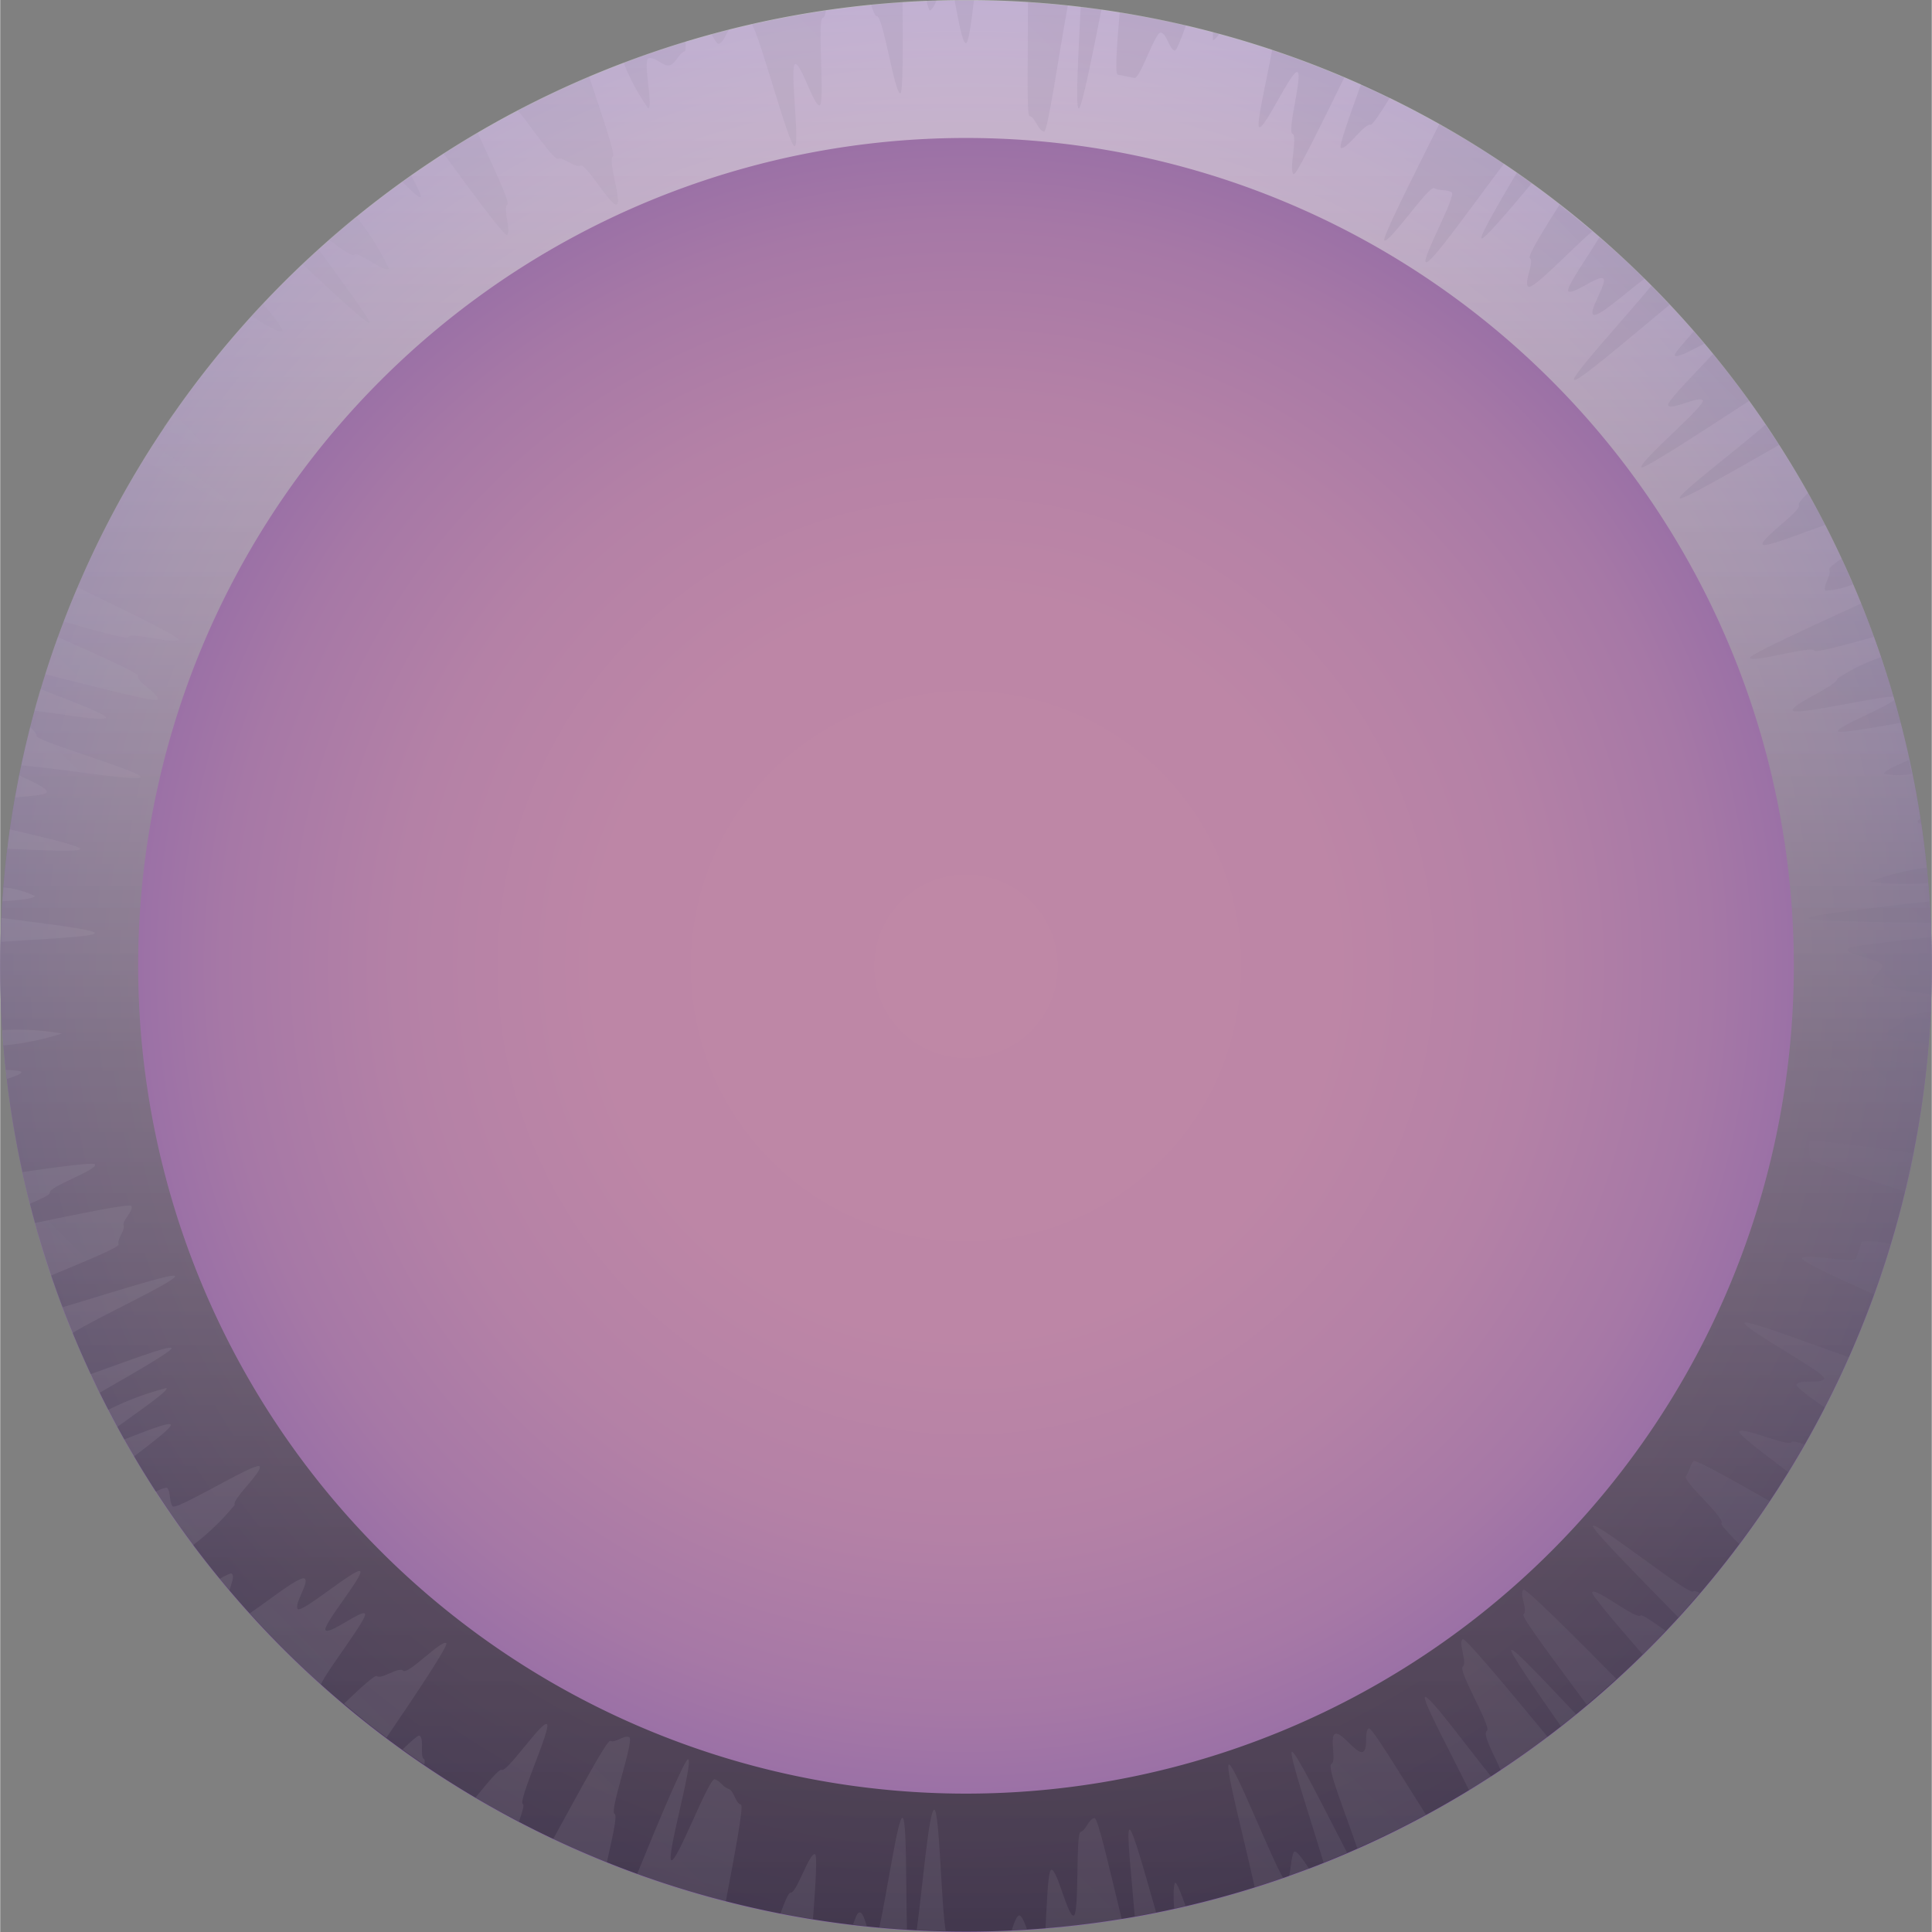 <svg xmlns="http://www.w3.org/2000/svg" xmlns:xlink="http://www.w3.org/1999/xlink" width="140" height="140" viewBox="0 0 140 140.03"><rect x="0" y="0" width="140" height="140.03" fill="#808080" stroke="none"/><defs><style>.cls-1{isolation:isolate;}.cls-2{fill:url(#Безымянный_градиент_210);}.cls-3{mix-blend-mode:hard-light;}.cls-4{fill:url(#Безымянный_градиент_207);}.cls-5{opacity:0.15;}.cls-10,.cls-11,.cls-12,.cls-13,.cls-14,.cls-15,.cls-16,.cls-17,.cls-18,.cls-19,.cls-20,.cls-21,.cls-22,.cls-23,.cls-24,.cls-25,.cls-26,.cls-27,.cls-28,.cls-29,.cls-30,.cls-31,.cls-32,.cls-33,.cls-34,.cls-35,.cls-36,.cls-37,.cls-38,.cls-39,.cls-40,.cls-41,.cls-42,.cls-43,.cls-44,.cls-45,.cls-46,.cls-47,.cls-48,.cls-49,.cls-50,.cls-51,.cls-52,.cls-53,.cls-54,.cls-55,.cls-56,.cls-57,.cls-58,.cls-59,.cls-6,.cls-60,.cls-61,.cls-62,.cls-63,.cls-64,.cls-65,.cls-66,.cls-67,.cls-68,.cls-69,.cls-7,.cls-70,.cls-71,.cls-72,.cls-73,.cls-74,.cls-75,.cls-76,.cls-77,.cls-78,.cls-79,.cls-8,.cls-80,.cls-81,.cls-82,.cls-83,.cls-84,.cls-85,.cls-86,.cls-87,.cls-88,.cls-89,.cls-9,.cls-90,.cls-91,.cls-92,.cls-93{mix-blend-mode:luminosity;}.cls-6{fill:url(#Безымянный_градиент_206);}.cls-7{fill:url(#Безымянный_градиент_206-2);}.cls-8{fill:url(#Безымянный_градиент_206-3);}.cls-9{fill:url(#Безымянный_градиент_206-4);}.cls-10{fill:url(#Безымянный_градиент_206-5);}.cls-11{fill:url(#Безымянный_градиент_206-6);}.cls-12{fill:url(#Безымянный_градиент_206-7);}.cls-13{fill:url(#Безымянный_градиент_206-8);}.cls-14{fill:url(#Безымянный_градиент_206-9);}.cls-15{fill:url(#Безымянный_градиент_206-10);}.cls-16{fill:url(#Безымянный_градиент_206-11);}.cls-17{fill:url(#Безымянный_градиент_206-12);}.cls-18{fill:url(#Безымянный_градиент_206-13);}.cls-19{fill:url(#Безымянный_градиент_206-14);}.cls-20{fill:url(#Безымянный_градиент_206-15);}.cls-21{fill:url(#Безымянный_градиент_206-16);}.cls-22{fill:url(#Безымянный_градиент_206-17);}.cls-23{fill:url(#Безымянный_градиент_206-18);}.cls-24{fill:url(#Безымянный_градиент_206-19);}.cls-25{fill:url(#Безымянный_градиент_206-20);}.cls-26{fill:url(#Безымянный_градиент_206-21);}.cls-27{fill:url(#Безымянный_градиент_206-22);}.cls-28{fill:url(#Безымянный_градиент_206-23);}.cls-29{fill:url(#Безымянный_градиент_206-24);}.cls-30{fill:url(#Безымянный_градиент_206-25);}.cls-31{fill:url(#Безымянный_градиент_206-26);}.cls-32{fill:url(#Безымянный_градиент_206-27);}.cls-33{fill:url(#Безымянный_градиент_206-28);}.cls-34{fill:url(#Безымянный_градиент_206-29);}.cls-35{fill:url(#Безымянный_градиент_206-30);}.cls-36{fill:url(#Безымянный_градиент_206-31);}.cls-37{fill:url(#Безымянный_градиент_206-32);}.cls-38{fill:url(#Безымянный_градиент_206-33);}.cls-39{fill:url(#Безымянный_градиент_206-34);}.cls-40{fill:url(#Безымянный_градиент_206-35);}.cls-41{fill:url(#Безымянный_градиент_206-36);}.cls-42{fill:url(#Безымянный_градиент_206-37);}.cls-43{fill:url(#Безымянный_градиент_206-38);}.cls-44{fill:url(#Безымянный_градиент_206-39);}.cls-45{fill:url(#Безымянный_градиент_206-40);}.cls-46{fill:url(#Безымянный_градиент_206-41);}.cls-47{fill:url(#Безымянный_градиент_206-42);}.cls-48{fill:url(#Безымянный_градиент_206-43);}.cls-49{fill:url(#Безымянный_градиент_206-44);}.cls-50{fill:url(#Безымянный_градиент_206-45);}.cls-51{fill:url(#Безымянный_градиент_206-46);}.cls-52{fill:url(#Безымянный_градиент_206-47);}.cls-53{fill:url(#Безымянный_градиент_206-48);}.cls-54{fill:url(#Безымянный_градиент_206-49);}.cls-55{fill:url(#Безымянный_градиент_206-50);}.cls-56{fill:url(#Безымянный_градиент_206-51);}.cls-57{fill:url(#Безымянный_градиент_206-52);}.cls-58{fill:url(#Безымянный_градиент_206-53);}.cls-59{fill:url(#Безымянный_градиент_206-54);}.cls-60{fill:url(#Безымянный_градиент_206-55);}.cls-61{fill:url(#Безымянный_градиент_206-56);}.cls-62{fill:url(#Безымянный_градиент_206-57);}.cls-63{fill:url(#Безымянный_градиент_206-58);}.cls-64{fill:url(#Безымянный_градиент_206-59);}.cls-65{fill:url(#Безымянный_градиент_206-60);}.cls-66{fill:url(#Безымянный_градиент_206-61);}.cls-67{fill:url(#Безымянный_градиент_206-62);}.cls-68{fill:url(#Безымянный_градиент_206-63);}.cls-69{fill:url(#Безымянный_градиент_206-64);}.cls-70{fill:url(#Безымянный_градиент_206-65);}.cls-71{fill:url(#Безымянный_градиент_206-66);}.cls-72{fill:url(#Безымянный_градиент_206-67);}.cls-73{fill:url(#Безымянный_градиент_206-68);}.cls-74{fill:url(#Безымянный_градиент_206-69);}.cls-75{fill:url(#Безымянный_градиент_206-70);}.cls-76{fill:url(#Безымянный_градиент_206-71);}.cls-77{fill:url(#Безымянный_градиент_206-72);}.cls-78{fill:url(#Безымянный_градиент_206-73);}.cls-79{fill:url(#Безымянный_градиент_206-74);}.cls-80{fill:url(#Безымянный_градиент_206-75);}.cls-81{fill:url(#Безымянный_градиент_206-76);}.cls-82{fill:url(#Безымянный_градиент_206-77);}.cls-83{fill:url(#Безымянный_градиент_206-78);}.cls-84{fill:url(#Безымянный_градиент_206-79);}.cls-85{fill:url(#Безымянный_градиент_206-80);}.cls-86{fill:url(#Безымянный_градиент_206-81);}.cls-87{fill:url(#Безымянный_градиент_206-82);}.cls-88{fill:url(#Безымянный_градиент_206-83);}.cls-89{fill:url(#Безымянный_градиент_206-84);}.cls-90{fill:url(#Безымянный_градиент_206-85);}.cls-91{fill:url(#Безымянный_градиент_206-86);}.cls-92{fill:url(#Безымянный_градиент_206-87);}.cls-93{fill:url(#Безымянный_градиент_206-88);}.cls-94{font-size:36px;fill:#2e2f40;font-family:Ubuntu-Bold, Ubuntu;font-weight:700;}</style><radialGradient id="Безымянный_градиент_210" cx="70" cy="70.03" r="70" gradientUnits="userSpaceOnUse"><stop offset="0" stop-color="#bf88a6"/><stop offset="0.38" stop-color="#bd86a6"/><stop offset="0.59" stop-color="#b481a6"/><stop offset="0.77" stop-color="#a678a6"/><stop offset="0.92" stop-color="#936ca6"/><stop offset="1" stop-color="#8563a6"/></radialGradient><linearGradient id="Безымянный_градиент_207" x1="70" y1="-0.27" x2="70" y2="139.97" gradientUnits="userSpaceOnUse"><stop offset="0" stop-color="#fff" stop-opacity="0.5"/><stop offset="0.19" stop-color="#cbcacc" stop-opacity="0.58"/><stop offset="0.54" stop-color="#78757c" stop-opacity="0.7"/><stop offset="0.82" stop-color="#45404a" stop-opacity="0.77"/><stop offset="1" stop-color="#322d38" stop-opacity="0.8"/></linearGradient><linearGradient id="Безымянный_градиент_206" x1="1828.52" y1="-537.13" x2="1828.52" y2="-348.71" gradientTransform="translate(1681.29 1052.2) rotate(-135)" gradientUnits="userSpaceOnUse"><stop offset="0" stop-color="#fff" stop-opacity="0.5"/><stop offset="0.41" stop-color="#aaa3b3" stop-opacity="0.66"/><stop offset="0.77" stop-color="#706580" stop-opacity="0.76"/><stop offset="1" stop-color="#5b4e6d" stop-opacity="0.8"/></linearGradient><linearGradient id="Безымянный_градиент_206-2" x1="1857.51" y1="-537.14" x2="1857.51" y2="-348.71" xlink:href="#Безымянный_градиент_206"/><linearGradient id="Безымянный_градиент_206-3" x1="1845.49" y1="-537.14" x2="1845.49" y2="-348.71" xlink:href="#Безымянный_градиент_206"/><linearGradient id="Безымянный_градиент_206-4" x1="1872.49" y1="-537.14" x2="1872.49" y2="-348.71" xlink:href="#Безымянный_градиент_206"/><linearGradient id="Безымянный_градиент_206-5" x1="1868.84" y1="-537.13" x2="1868.84" y2="-348.71" xlink:href="#Безымянный_градиент_206"/><linearGradient id="Безымянный_градиент_206-6" x1="1861.41" y1="-537.14" x2="1861.41" y2="-348.71" xlink:href="#Безымянный_градиент_206"/><linearGradient id="Безымянный_градиент_206-7" x1="1809" y1="-537.14" x2="1809" y2="-348.71" xlink:href="#Безымянный_градиент_206"/><linearGradient id="Безымянный_градиент_206-8" x1="1820.13" y1="-537.14" x2="1820.13" y2="-348.71" xlink:href="#Безымянный_градиент_206"/><linearGradient id="Безымянный_градиент_206-9" x1="1840.98" y1="-537.14" x2="1840.98" y2="-348.71" xlink:href="#Безымянный_градиент_206"/><linearGradient id="Безымянный_градиент_206-10" x1="1813.71" y1="-537.14" x2="1813.71" y2="-348.71" xlink:href="#Безымянный_градиент_206"/><linearGradient id="Безымянный_градиент_206-11" x1="1903.26" y1="-537.14" x2="1903.26" y2="-348.7" xlink:href="#Безымянный_градиент_206"/><linearGradient id="Безымянный_градиент_206-12" x1="1898.59" y1="-537.14" x2="1898.59" y2="-348.71" xlink:href="#Безымянный_градиент_206"/><linearGradient id="Безымянный_градиент_206-13" x1="1895.93" y1="-537.14" x2="1895.93" y2="-348.71" xlink:href="#Безымянный_градиент_206"/><linearGradient id="Безымянный_градиент_206-14" x1="1836.55" y1="-537.14" x2="1836.55" y2="-348.71" xlink:href="#Безымянный_градиент_206"/><linearGradient id="Безымянный_градиент_206-15" x1="1888.92" y1="-537.14" x2="1888.92" y2="-348.71" xlink:href="#Безымянный_градиент_206"/><linearGradient id="Безымянный_градиент_206-16" x1="1902.11" y1="-537.14" x2="1902.11" y2="-348.71" xlink:href="#Безымянный_градиент_206"/><linearGradient id="Безымянный_градиент_206-17" x1="1874.6" y1="-537.14" x2="1874.6" y2="-348.71" xlink:href="#Безымянный_градиент_206"/><linearGradient id="Безымянный_градиент_206-18" x1="1882.58" y1="-537.14" x2="1882.58" y2="-348.71" xlink:href="#Безымянный_градиент_206"/><linearGradient id="Безымянный_градиент_206-19" x1="1876.38" y1="-537.14" x2="1876.38" y2="-348.71" xlink:href="#Безымянный_градиент_206"/><linearGradient id="Безымянный_градиент_206-20" x1="1884.99" y1="-537.14" x2="1884.99" y2="-348.71" xlink:href="#Безымянный_градиент_206"/><linearGradient id="Безымянный_градиент_206-21" x1="1884.99" y1="-537.14" x2="1884.99" y2="-348.71" xlink:href="#Безымянный_градиент_206"/><linearGradient id="Безымянный_градиент_206-22" x1="1806.87" y1="-537.14" x2="1806.87" y2="-348.71" xlink:href="#Безымянный_градиент_206"/><linearGradient id="Безымянный_градиент_206-23" x1="1768.1" y1="-537.14" x2="1768.1" y2="-348.71" xlink:href="#Безымянный_градиент_206"/><linearGradient id="Безымянный_градиент_206-24" x1="1767.93" y1="-537.14" x2="1767.93" y2="-348.71" xlink:href="#Безымянный_градиент_206"/><linearGradient id="Безымянный_градиент_206-25" x1="1777.92" y1="-537.14" x2="1777.92" y2="-348.71" xlink:href="#Безымянный_градиент_206"/><linearGradient id="Безымянный_градиент_206-26" x1="1781.92" y1="-537.14" x2="1781.92" y2="-348.71" xlink:href="#Безымянный_градиент_206"/><linearGradient id="Безымянный_градиент_206-27" x1="1773.29" y1="-537.14" x2="1773.29" y2="-348.71" xlink:href="#Безымянный_градиент_206"/><linearGradient id="Безымянный_градиент_206-28" x1="1771.46" y1="-537.14" x2="1771.46" y2="-348.71" xlink:href="#Безымянный_градиент_206"/><linearGradient id="Безымянный_градиент_206-29" x1="1893.09" y1="-537.14" x2="1893.09" y2="-348.71" xlink:href="#Безымянный_градиент_206"/><linearGradient id="Безымянный_градиент_206-30" x1="1865.72" y1="-537.14" x2="1865.72" y2="-348.71" xlink:href="#Безымянный_градиент_206"/><linearGradient id="Безымянный_градиент_206-31" x1="1832.65" y1="-537.14" x2="1832.65" y2="-348.71" xlink:href="#Безымянный_градиент_206"/><linearGradient id="Безымянный_градиент_206-32" x1="1895.78" y1="-537.14" x2="1895.78" y2="-348.71" xlink:href="#Безымянный_градиент_206"/><linearGradient id="Безымянный_градиент_206-33" x1="1782.66" y1="-537.14" x2="1782.66" y2="-348.71" xlink:href="#Безымянный_градиент_206"/><linearGradient id="Безымянный_градиент_206-34" x1="1901.46" y1="-537.14" x2="1901.46" y2="-348.7" xlink:href="#Безымянный_градиент_206"/><linearGradient id="Безымянный_градиент_206-35" x1="1786.29" y1="-537.14" x2="1786.29" y2="-348.71" xlink:href="#Безымянный_градиент_206"/><linearGradient id="Безымянный_градиент_206-36" x1="1824.84" y1="-537.14" x2="1824.84" y2="-348.71" xlink:href="#Безымянный_градиент_206"/><linearGradient id="Безымянный_градиент_206-37" x1="1849.55" y1="-537.14" x2="1849.55" y2="-348.71" xlink:href="#Безымянный_градиент_206"/><linearGradient id="Безымянный_градиент_206-38" x1="1799.82" y1="-537.14" x2="1799.82" y2="-348.71" xlink:href="#Безымянный_градиент_206"/><linearGradient id="Безымянный_градиент_206-39" x1="1802.42" y1="-537.14" x2="1802.42" y2="-348.71" xlink:href="#Безымянный_градиент_206"/><linearGradient id="Безымянный_градиент_206-40" x1="1790.39" y1="-537.14" x2="1790.39" y2="-348.71" xlink:href="#Безымянный_градиент_206"/><linearGradient id="Безымянный_градиент_206-41" x1="1795.98" y1="-537.14" x2="1795.98" y2="-348.71" xlink:href="#Безымянный_градиент_206"/><linearGradient id="Безымянный_градиент_206-42" x1="1789.9" y1="-537.14" x2="1789.9" y2="-348.71" xlink:href="#Безымянный_градиент_206"/><linearGradient id="Безымянный_градиент_206-43" x1="1792.38" y1="-537.11" x2="1792.38" y2="-348.72" xlink:href="#Безымянный_градиент_206"/><linearGradient id="Безымянный_градиент_206-44" x1="1894.23" y1="-537.14" x2="1894.23" y2="-348.7" xlink:href="#Безымянный_градиент_206"/><linearGradient id="Безымянный_градиент_206-45" x1="1898.83" y1="-537.14" x2="1898.83" y2="-348.71" xlink:href="#Безымянный_градиент_206"/><linearGradient id="Безымянный_градиент_206-46" x1="1771.19" y1="-537.14" x2="1771.19" y2="-348.71" xlink:href="#Безымянный_градиент_206"/><linearGradient id="Безымянный_градиент_206-47" x1="1894.9" y1="-537.14" x2="1894.9" y2="-348.71" xlink:href="#Безымянный_градиент_206"/><linearGradient id="Безымянный_градиент_206-48" x1="1889.98" y1="-537.14" x2="1889.98" y2="-348.71" xlink:href="#Безымянный_градиент_206"/><linearGradient id="Безымянный_градиент_206-49" x1="1893.12" y1="-537.14" x2="1893.12" y2="-348.71" xlink:href="#Безымянный_градиент_206"/><linearGradient id="Безымянный_градиент_206-50" x1="1767.58" y1="-537.14" x2="1767.58" y2="-348.71" xlink:href="#Безымянный_градиент_206"/><linearGradient id="Безымянный_градиент_206-51" x1="1769.26" y1="-537.14" x2="1769.26" y2="-348.71" xlink:href="#Безымянный_градиент_206"/><linearGradient id="Безымянный_градиент_206-52" x1="1769.18" y1="-537.14" x2="1769.18" y2="-348.71" xlink:href="#Безымянный_градиент_206"/><linearGradient id="Безымянный_градиент_206-53" x1="1768.67" y1="-537.14" x2="1768.67" y2="-348.71" xlink:href="#Безымянный_градиент_206"/><linearGradient id="Безымянный_градиент_206-54" x1="1902.65" y1="-537.14" x2="1902.65" y2="-348.7" xlink:href="#Безымянный_градиент_206"/><linearGradient id="Безымянный_градиент_206-55" x1="1891.05" y1="-537.14" x2="1891.05" y2="-348.71" xlink:href="#Безымянный_градиент_206"/><linearGradient id="Безымянный_градиент_206-56" x1="1901.32" y1="-537.14" x2="1901.32" y2="-348.71" xlink:href="#Безымянный_градиент_206"/><linearGradient id="Безымянный_градиент_206-57" x1="1854.12" y1="-537.14" x2="1854.12" y2="-348.71" xlink:href="#Безымянный_градиент_206"/><linearGradient id="Безымянный_градиент_206-58" x1="1856.41" y1="-537.14" x2="1856.41" y2="-348.71" xlink:href="#Безымянный_градиент_206"/><linearGradient id="Безымянный_градиент_206-59" x1="1851.91" y1="-537.14" x2="1851.91" y2="-348.71" xlink:href="#Безымянный_градиент_206"/><linearGradient id="Безымянный_градиент_206-60" x1="1766.8" y1="-537.14" x2="1766.8" y2="-348.71" xlink:href="#Безымянный_градиент_206"/><linearGradient id="Безымянный_градиент_206-61" x1="1846.05" y1="-537.14" x2="1846.05" y2="-348.71" xlink:href="#Безымянный_градиент_206"/><linearGradient id="Безымянный_градиент_206-62" x1="1883" y1="-537.14" x2="1883" y2="-348.71" xlink:href="#Безымянный_градиент_206"/><linearGradient id="Безымянный_градиент_206-63" x1="1887.58" y1="-537.14" x2="1887.58" y2="-348.71" xlink:href="#Безымянный_градиент_206"/><linearGradient id="Безымянный_градиент_206-64" x1="1886.21" y1="-537.14" x2="1886.21" y2="-348.71" xlink:href="#Безымянный_градиент_206"/><linearGradient id="Безымянный_градиент_206-65" x1="1869.98" y1="-537.14" x2="1869.98" y2="-348.71" xlink:href="#Безымянный_градиент_206"/><linearGradient id="Безымянный_градиент_206-66" x1="1878.37" y1="-537.14" x2="1878.37" y2="-348.71" xlink:href="#Безымянный_градиент_206"/><linearGradient id="Безымянный_градиент_206-67" x1="1900.64" y1="-537.14" x2="1900.64" y2="-348.7" xlink:href="#Безымянный_градиент_206"/><linearGradient id="Безымянный_градиент_206-68" x1="1860.59" y1="-537.14" x2="1860.59" y2="-348.71" xlink:href="#Безымянный_градиент_206"/><linearGradient id="Безымянный_градиент_206-69" x1="1814.77" y1="-537.14" x2="1814.77" y2="-348.71" xlink:href="#Безымянный_градиент_206"/><linearGradient id="Безымянный_градиент_206-70" x1="1877.3" y1="-537.14" x2="1877.3" y2="-348.7" xlink:href="#Безымянный_градиент_206"/><linearGradient id="Безымянный_градиент_206-71" x1="1809.39" y1="-537.14" x2="1809.39" y2="-348.71" xlink:href="#Безымянный_градиент_206"/><linearGradient id="Безымянный_градиент_206-72" x1="1825.96" y1="-537.14" x2="1825.96" y2="-348.71" xlink:href="#Безымянный_градиент_206"/><linearGradient id="Безымянный_градиент_206-73" x1="1802.88" y1="-537.14" x2="1802.88" y2="-348.71" xlink:href="#Безымянный_градиент_206"/><linearGradient id="Безымянный_градиент_206-74" x1="1772.9" y1="-537.14" x2="1772.9" y2="-348.71" xlink:href="#Безымянный_градиент_206"/><linearGradient id="Безымянный_градиент_206-75" x1="1840.18" y1="-537.14" x2="1840.18" y2="-348.7" xlink:href="#Безымянный_градиент_206"/><linearGradient id="Безымянный_градиент_206-76" x1="1768.53" y1="-537.14" x2="1768.53" y2="-348.71" xlink:href="#Безымянный_градиент_206"/><linearGradient id="Безымянный_градиент_206-77" x1="1833.78" y1="-537.14" x2="1833.78" y2="-348.71" xlink:href="#Безымянный_градиент_206"/><linearGradient id="Безымянный_градиент_206-78" x1="1821.64" y1="-537.14" x2="1821.64" y2="-348.69" xlink:href="#Безымянный_градиент_206"/><linearGradient id="Безымянный_градиент_206-79" x1="1778.44" y1="-537.14" x2="1778.44" y2="-348.71" xlink:href="#Безымянный_градиент_206"/><linearGradient id="Безымянный_градиент_206-80" x1="1775.31" y1="-537.14" x2="1775.31" y2="-348.71" xlink:href="#Безымянный_градиент_206"/><linearGradient id="Безымянный_градиент_206-81" x1="1770.88" y1="-537.14" x2="1770.88" y2="-348.71" xlink:href="#Безымянный_градиент_206"/><linearGradient id="Безымянный_градиент_206-82" x1="1780.41" y1="-537.14" x2="1780.41" y2="-348.71" xlink:href="#Безымянный_градиент_206"/><linearGradient id="Безымянный_градиент_206-83" x1="1775.19" y1="-537.14" x2="1775.19" y2="-348.71" xlink:href="#Безымянный_градиент_206"/><linearGradient id="Безымянный_градиент_206-84" x1="1794.52" y1="-537.14" x2="1794.52" y2="-348.71" xlink:href="#Безымянный_градиент_206"/><linearGradient id="Безымянный_градиент_206-85" x1="1790.32" y1="-537.14" x2="1790.32" y2="-348.71" xlink:href="#Безымянный_градиент_206"/><linearGradient id="Безымянный_градиент_206-86" x1="1790.54" y1="-537.14" x2="1790.54" y2="-348.71" xlink:href="#Безымянный_градиент_206"/><linearGradient id="Безымянный_градиент_206-87" x1="1788.87" y1="-537.14" x2="1788.87" y2="-348.71" xlink:href="#Безымянный_градиент_206"/><linearGradient id="Безымянный_градиент_206-88" x1="1781.96" y1="-537.14" x2="1781.96" y2="-348.71" xlink:href="#Безымянный_градиент_206"/></defs><title>hold_1</title><g class="cls-1"><g id="Слой_2" data-name="Слой 2"><g id="icons"><circle class="cls-2" cx="70" cy="70.03" r="70"/><g class="cls-3"><path class="cls-4" d="M70,0a70,70,0,1,0,70,70A70,70,0,0,0,70,0Zm0,130a60,60,0,1,1,60-60A60,60,0,0,1,70,130Z"/></g><g class="cls-5"><path class="cls-6" d="M121.38,25.77c.15.19,1.19-.38,2.14-.86l-.77-.9C121.89,25,121.29,25.67,121.38,25.77Z"/><path class="cls-7" d="M97.17,10.72c.4.18,1.76-1.86,2.16-1.67.12,0,.67-.77,1.41-2-.7-.34-1.39-.67-2.09-1C97.74,8.59,97,10.65,97.17,10.72Z"/><path class="cls-8" d="M107.37,17.28c.16.11,1.83-1.84,3.64-4l-1.09-.76C108.54,14.87,107.2,17.16,107.37,17.28Z"/><path class="cls-9" d="M81,5.41l1.2.24c.43.08,1.51-3.38,1.93-3.29s.61,1.22,1,1.31c.12,0,.43-.74.82-1.84-1.59-.37-3.2-.68-4.81-.94C80.93,3.32,80.78,5.38,81,5.41Z"/><path class="cls-10" d="M88.35,2.45l-.45-.12c0,.35,0,.58,0,.6S88.17,2.76,88.35,2.45Z"/><path class="cls-11" d="M91.25,9.22c.41.15,2.36-4.17,2.77-4s-.77,4.31-.36,4.47-.31,2.77.1,2.93c.19.08,1.88-3.38,3.66-7-1.72-.74-3.47-1.4-5.23-2C91.83,5.61,91,9.12,91.25,9.22Z"/><path class="cls-12" d="M132.57,41.28c.18.4-.47,1.13-.29,1.53a5.92,5.92,0,0,0,2-.46c-.27-.63-.53-1.25-.81-1.87C132.9,40.88,132.52,41.18,132.57,41.28Z"/><path class="cls-13" d="M121.73,36.12c.11.18,3.58-1.8,7.21-3.88l-1-1.46C126.07,32.45,121.54,35.84,121.73,36.12Z"/><path class="cls-14" d="M110.87,18.71c.34.27-.46,1.78-.12,2.06s3.07-2.67,4.64-4c-.78-.66-1.57-1.31-2.37-1.94C111.93,16.57,110.68,18.55,110.87,18.71Z"/><path class="cls-15" d="M127.74,39.47c.13.24,2.66-.76,4.54-1.43-.4-.78-.82-1.55-1.25-2.32-.42.42-.73.76-.66.9C130.58,37,127.54,39.08,127.74,39.47Z"/><path class="cls-16" d="M27.46,14.41l-.13.09c.05,0,.08,0,.1,0S27.46,14.46,27.46,14.41Z"/><path class="cls-17" d="M36.76,14.83c.23-.15-1.18-3.06-2.17-5.25-.83.49-1.65,1-2.47,1.54,2.16,2.94,4.41,6,4.61,5.91C37.09,16.8,36.39,15.05,36.76,14.83Z"/><path class="cls-18" d="M47,4.22c.41-.14,1.13.65,1.54.51s.63-.83,1.05-1c.09,0,.11-.33.08-.77-1.51.46-3,1-4.5,1.55a14.86,14.86,0,0,0,1.8,3.34C47.35,7.74,46.56,4.36,47,4.22Z"/><path class="cls-19" d="M113.66,21.11c.32.29,2.21-1.21,2.53-.92s-1.06,2.3-.74,2.6,2.28-1.51,3.73-2.59c-1.06-1.05-2.15-2.05-3.27-3C115.05,18.62,113.43,20.91,113.66,21.11Z"/><path class="cls-20" d="M57.62,4.64c.42-.08,1.33,3,1.76,3s-.19-6.28.24-6.35c.1,0,.17-.22.23-.53-1.81.27-3.6.62-5.38,1,.56.69,2.7,8.91,3.11,8.83S57.19,4.72,57.62,4.64Z"/><path class="cls-21" d="M30.47,14.29c.09-.07-.2-.69-.69-1.59l-.66.46C29.81,13.86,30.36,14.37,30.47,14.29Z"/><path class="cls-22" d="M78.17,7.86c.21,0,.93-3.54,1.65-7.18-.5-.07-1-.12-1.51-.18C78.15,3.85,77.92,7.82,78.17,7.86Z"/><path class="cls-23" d="M70,3.13c.18,0,.38-1.45.58-3.13H69.17C69.44,1.38,69.72,3.13,70,3.13Z"/><path class="cls-24" d="M75.66,9.53c.27,0,1-5.16,1.72-9.14-1-.1-1.93-.18-2.89-.24,0,4.14-.1,8.25.11,8.26C75,8.45,75.22,9.49,75.66,9.53Z"/><path class="cls-25" d="M67.87,0l-.74,0c.1.47.19.77.26.76S67.72.47,67.87,0Z"/><path class="cls-26" d="M65.24,6.77c.2,0,.19-3.14.16-6.61-.76,0-1.52.09-2.28.17.16.51.3.84.41.83C64,1.12,64.81,6.8,65.24,6.77Z"/><path class="cls-27" d="M126.82,47.68c.16.4,4.52-.93,4.67-.52.06.16,2-.35,4.32-1-.29-.81-.59-1.62-.92-2.42C130.78,45.62,126.74,47.48,126.82,47.68Z"/><path class="cls-28" d="M126.05,103.76c-.11.18,1.7,1.54,3.54,2.93.4-.65.8-1.31,1.18-2-.52-.18-.88-.27-.92-.18C129.63,104.91,126.28,103.38,126.05,103.76Z"/><path class="cls-29" d="M128.25,108.8c-2.64-1.49-5.41-3.08-5.54-2.89-.25.36-.28.74-.53,1.09s2.84,3,2.58,3.4c-.08.11.49.72,1.28,1.51C126.81,110.89,127.55,109.85,128.25,108.8Z"/><path class="cls-30" d="M131.14,82.75c-.09.43.05.76,0,1.19-.06.25,3.87,1.44,7,2.44.22-.93.42-1.86.61-2.79C134.85,83.05,131.18,82.54,131.14,82.75Z"/><path class="cls-31" d="M138,73.8c0,.43-1.25.75-1.28,1.18a11.1,11.1,0,0,0,3.06.73c.06-.79.13-1.58.17-2.38C138.87,73.47,138,73.62,138,73.8Z"/><path class="cls-32" d="M134.93,90c-.13.42-.28.79-.42,1.21s-3.76-.43-3.9,0c-.08.22,2.66,1.45,5.2,2.61.44-1.2.84-2.41,1.21-3.63A5.41,5.41,0,0,0,134.93,90Z"/><path class="cls-33" d="M126.43,95.88c-.18.39,6,3.66,5.77,4.06s-1.85,0-2,.41c-.08.16.91.88,2.08,1.7.62-1.21,1.19-2.43,1.74-3.67C130.76,97.23,126.55,95.63,126.43,95.88Z"/><path class="cls-34" d="M7.66,52c.06-.2-2.29-1.11-4.76-2.06-.15.52-.28,1-.43,1.56C4.36,51.74,7.58,52.33,7.66,52Z"/><path class="cls-35" d="M8.58,90.2c-.14-.41.48-1,.36-1.37s.7-1,.58-1.41c-.07-.22-3.64.53-7,1.22.35,1.28.73,2.55,1.16,3.81C6.35,91.35,8.64,90.38,8.58,90.2Z"/><path class="cls-36" d="M121,22.09c-.44-.46-.87-.93-1.32-1.38-1.85,2.25-5.84,6.58-5.61,6.82S118.22,24.36,121,22.09Z"/><path class="cls-37" d="M42.06,12c.4-.19,2.22,3,2.62,2.82s-.68-3.3-.28-3.47c.21-.1-.79-3-1.72-5.82C40.93,6.27,39.2,7.07,37.5,8c.89,1,2.63,3.66,2.94,3.5S41.67,12.19,42.06,12Z"/><path class="cls-38" d="M130,76.75c0,.29,5.74,1.27,9.42,2,.07-.56.15-1.13.21-1.69C135,76.8,130,76.52,130,76.75Z"/><path class="cls-39" d="M25.66,18.47c.33-.29,2.18,1.32,2.52,1a20.53,20.53,0,0,0-2.4-3.8c-.66.54-1.3,1.1-2,1.67C24.67,18,25.5,18.61,25.66,18.47Z"/><path class="cls-40" d="M136.39,70c0,.44-.77.79-.77,1.23,0,.24,2.28.54,4.32.84q.06-2.07,0-4.14c-2.9.32-6.07.64-6.06.88C133.89,69.22,136.39,69.55,136.39,70Z"/><path class="cls-41" d="M120.9,29.4c.27.34,2.24-.74,2.5-.39s-4.7,4.51-4.44,4.86c.13.18,4.11-2.41,7.81-4.82q-1.26-1.74-2.62-3.41C122.84,27.07,120.71,29.17,120.9,29.4Z"/><path class="cls-42" d="M100.32,17.43c.38.21,3.23-4,3.61-3.79s.9.06,1.27.3S103,18.79,103.33,19s3.14-3.8,5.68-7.16Q106.7,10.33,104.3,9C102.3,13,100.12,17.31,100.32,17.43Z"/><path class="cls-43" d="M133.21,53c0,.17,2.1-.17,4.54-.61l-.45-1.67C136.51,51.36,133.11,52.67,133.21,53Z"/><path class="cls-44" d="M133.13,49.2c.13.42-3.35,1.88-3.22,2.29s6.09-1,7.31-1c-.28-1-.58-1.91-.9-2.86A13.9,13.9,0,0,0,133.13,49.2Z"/><path class="cls-45" d="M139.72,64c0-.37-.06-.74-.1-1.11a18.49,18.49,0,0,0-4.09,1A17.93,17.93,0,0,0,139.72,64Z"/><path class="cls-46" d="M136.55,56.09a5.35,5.35,0,0,0,2,0c-.07-.34-.15-.68-.22-1C137.41,55.49,136.5,55.89,136.55,56.09Z"/><path class="cls-47" d="M139.92,66.9c0-.52-.07-1-.1-1.57-4.43.51-8.77,1-8.76,1.22S136,66.83,139.92,66.9Z"/><path class="cls-48" d="M139.23,59.72c0-.14,0-.28-.07-.42-.11.1-.18.2-.17.28S139.09,59.68,139.23,59.72Z"/><path class="cls-49" d="M52.86,2.11c-.44.11-.87.24-1.31.36.24.45.43.74.53.71C52.41,3.09,52.6,2.44,52.86,2.11Z"/><path class="cls-50" d="M16.61,36.46c.11-.18-2.67-2.22-5.51-4.31q-.39.6-.75,1.2C13.46,35,16.5,36.64,16.61,36.46Z"/><path class="cls-51" d="M103.34,131.53c-2-3.16-3.94-6.36-4.14-6.26-.38.2,0,1.51-.44,1.71s-1.56-1.5-2-1.31.12,2-.27,2.17,1,3.54,1.87,6.12Q100.9,132.85,103.34,131.53Z"/><path class="cls-52" d="M9.3,46.17c.16-.4,3.46.59,3.63.18.08-.19-3.53-1.94-7.34-3.79-.35.82-.69,1.65-1,2.49C7,45.73,9.23,46.37,9.3,46.17Z"/><path class="cls-53" d="M10.18,56.33c.1-.42-7.65-2.62-7.54-3,0-.16-.19-.39-.47-.63-.23.92-.44,1.85-.64,2.78C4.15,55.68,10.11,56.67,10.18,56.33Z"/><path class="cls-54" d="M11.42,50.71c.14-.41-1.58-1.3-1.43-1.72.07-.21-2.95-1.54-5.83-2.82-.32.9-.62,1.79-.9,2.7C7.08,49.83,11.35,50.94,11.42,50.71Z"/><path class="cls-55" d="M109.52,119.58c-.15.12,1.62,2.7,3.59,5.53.37-.28.74-.56,1.11-.86C112,121.92,109.7,119.43,109.52,119.58Z"/><path class="cls-56" d="M106,118.8c-.35.26.36,1.72,0,2s2.12,4.4,1.76,4.64.48,1.66,1,2.88c1.15-.77,2.28-1.59,3.4-2.43C109.18,122.29,106.17,118.67,106,118.8Z"/><path class="cls-57" d="M103.27,123c-.24.15,1.84,4,3.19,6.76.54-.33,1.08-.66,1.6-1C106.43,126.75,103.54,122.8,103.27,123Z"/><path class="cls-58" d="M110.4,115.22c-.33.29.37,1.51,0,1.79-.18.16,2.37,3.54,4.59,6.54.72-.61,1.44-1.22,2.14-1.87C113.87,118.38,110.56,115.08,110.4,115.22Z"/><path class="cls-59" d="M20.45,24c.1-.12-.55-1-1.42-2-.28.3-.58.59-.86.9C19.18,23.52,20.28,24.2,20.45,24Z"/><path class="cls-60" d="M3.38,57.39c.05-.26-1.11-.75-2-1.2-.1.54-.2,1.08-.29,1.61C2,57.7,3.33,57.66,3.38,57.39Z"/><path class="cls-61" d="M14.55,32.2c.14-.2-1-1.29-2-2.26-.24.35-.49.69-.72,1A9,9,0,0,0,14.55,32.2Z"/><path class="cls-62" d="M12.06,100.6a21,21,0,0,0-4.24,1.59c.22.41.44.82.67,1.23C10.11,102.24,12.18,100.83,12.06,100.6Z"/><path class="cls-63" d="M12.42,97.71c-.12-.24-3.36,1-5.88,1.89.22.45.45.9.67,1.34C10,99.35,12.5,97.89,12.42,97.71Z"/><path class="cls-64" d="M12.36,103.26c-.12-.22-1.84.48-3.37,1.07.24.41.46.83.7,1.24C11.1,104.49,12.47,103.44,12.36,103.26Z"/><path class="cls-65" d="M120.71,118.2c-1-.71-1.72-1.21-1.82-1.11-.3.32-3.19-2-3.5-1.7-.13.13,1.62,2.18,3.65,4.52l.45-.42C119.91,119.06,120.3,118.63,120.71,118.2Z"/><path class="cls-66" d="M17,109.07c-.26-.35,2.06-2.44,1.8-2.79s-6.06,3.25-6.31,2.89-.13-1-.37-1.31c0-.07-.36,0-.86.26q1.29,2,2.72,3.87A18.06,18.06,0,0,0,17,109.07Z"/><path class="cls-67" d="M6.86,67.63c0-.27-3.84-.71-6.78-1.1,0,.58,0,1.16,0,1.73C2.84,68.07,6.85,67.91,6.86,67.63Z"/><path class="cls-68" d="M5.8,61.54c0-.24-2.66-.85-5.11-1.43-.07.47-.11.94-.17,1.41C3.22,61.64,5.77,61.74,5.8,61.54Z"/><path class="cls-69" d="M2.51,64.94a6.56,6.56,0,0,0-2.28-.62c0,.35-.05.7-.07,1C1.39,65.25,2.49,65.13,2.51,64.94Z"/><path class="cls-70" d="M3.59,86.46C3.48,86,7,84.83,6.88,84.4c0-.18-2.51.15-5.26.55.17.77.34,1.53.53,2.29C3,86.88,3.62,86.59,3.59,86.46Z"/><path class="cls-71" d="M.16,74.66c0,.37,0,.74.08,1.11a19.45,19.45,0,0,0,4.23-.86A19,19,0,0,0,.16,74.66Z"/><path class="cls-72" d="M23.06,18.05c-.39.35-.77.73-1.15,1.09,2.45,2.29,4.71,4.39,4.85,4.25S24.53,20.09,23.06,18.05Z"/><path class="cls-73" d="M12.67,92.49c-.1-.26-4.71,1.23-8.15,2.26.23.62.47,1.25.72,1.87C6.84,95.58,12.81,92.84,12.67,92.49Z"/><path class="cls-74" d="M37.88,130.76c-.39-.2,2.12-5.59,1.74-5.8s-2.9,3.54-3.28,3.32c-.17-.1-1,.92-1.89,2,1,.62,2.09,1.2,3.15,1.75C37.84,131.33,38,130.81,37.88,130.76Z"/><path class="cls-75" d="M1.53,77.71c0-.09-.45-.14-1.12-.16,0,.22.05.43.08.65C1.11,78,1.54,77.83,1.53,77.71Z"/><path class="cls-76" d="M44.53,131.47c-.41-.16,1.46-5.38,1.06-5.56s-1,.45-1.37.27c-.23-.1-2.29,3.74-4.14,7.11,1.28.6,2.58,1.17,3.89,1.69C44.29,133.49,44.77,131.58,44.53,131.47Z"/><path class="cls-77" d="M32.33,119.09c-.35-.26-2.78,2.32-3.12,2s-1.58.67-1.91.39c-.13-.11-1.16.83-2.38,2,1,.85,2,1.68,3.08,2.46C30.15,122.77,32.52,119.24,32.33,119.09Z"/><path class="cls-78" d="M53.69,130.8c-.42-.11-.48-1-.9-1.14s-.58-.57-1-.7-2.72,6-3.14,5.87,1.62-7.17,1.21-7.32c-.21-.07-2,4.14-3.69,8.3,2.11.77,4.26,1.42,6.42,2C53.24,134.37,53.91,130.86,53.69,130.8Z"/><path class="cls-79" d="M95.92,135c.57-.23,1.13-.47,1.7-.72-1.56-3-3.75-7.42-4-7.31S95,131.93,95.92,135Z"/><path class="cls-80" d="M16.79,114.06c-.06-.07-.39.09-.88.37.23.28.48.55.71.83C16.74,114.8,17,114.27,16.79,114.06Z"/><path class="cls-81" d="M122.7,115.34c-.29.33-7-5.08-7.26-4.75-.17.18,3.27,3.64,6.19,6.64.54-.59,1.05-1.18,1.56-1.78C122.93,115.33,122.75,115.28,122.7,115.34Z"/><path class="cls-82" d="M23.24,122.09c.46-1.06,3.47-4.88,3.19-5.14s-2.53,1.52-2.84,1.21,2.81-4,2.5-4.28-4.22,3.06-4.52,2.74.81-1.88.52-2.19-2.49,1.48-4,2.5c.79.86,1.59,1.72,2.43,2.56S22.31,121.25,23.24,122.09Z"/><path class="cls-83" d="M30.4,125.8c-.1-.07-.59.38-1.24,1,.52.37,1,.73,1.57,1.08.05-.19.06-.33,0-.36C30.38,127.32,30.76,126.05,30.4,125.8Z"/><path class="cls-84" d="M82.23,138.9c.52-.1,1-.18,1.55-.29-.81-2.82-1.69-6.05-1.93-6S82,136,82.23,138.9Z"/><path class="cls-85" d="M85.09,138.33l.83-.18c-.36-1-.64-1.71-.75-1.69S85,137.31,85.09,138.33Z"/><path class="cls-86" d="M93.42,136c.49-.17,1-.36,1.45-.55-.47-.71-.9-1.32-1.07-1.25S93.55,135.36,93.42,136Z"/><path class="cls-87" d="M79.31,131.77c-.43.07-.62.91-1,1s-.08,6-.51,6.07-1.18-3.36-1.61-3.32c-.26,0-.32,2.39-.43,4.26,1.85-.15,3.7-.38,5.53-.68C80.47,135.78,79.57,131.73,79.31,131.77Z"/><path class="cls-88" d="M89.05,127.89c-.31.1,1.24,5.91,1.87,8.89.69-.21,1.39-.43,2.07-.67C92.15,134.78,89.42,127.76,89.05,127.89Z"/><path class="cls-89" d="M57.28,137.18c-.14,0-.41.62-.73,1.51.78.15,1.57.28,2.36.4.18-2.43.33-4.67.14-4.7C58.62,134.31,57.71,137.26,57.28,137.18Z"/><path class="cls-90" d="M61.81,139.49l1,.12c-.15-.49-.31-1-.51-1S62,139,61.81,139.49Z"/><path class="cls-91" d="M63.72,139.7c.66.06,1.31.1,2,.14-.08-3.15,0-8.07-.33-8.09S64.25,137.3,63.72,139.7Z"/><path class="cls-92" d="M66.43,139.89c.7,0,1.4.05,2.1.06-.32-1.77-.45-8.77-.83-8.78S66.87,136.58,66.43,139.89Z"/><path class="cls-93" d="M73.31,139.91l1.11-.08c-.2-.56-.39-1-.56-1S73.48,139.36,73.31,139.91Z"/></g></g></g></g></svg>